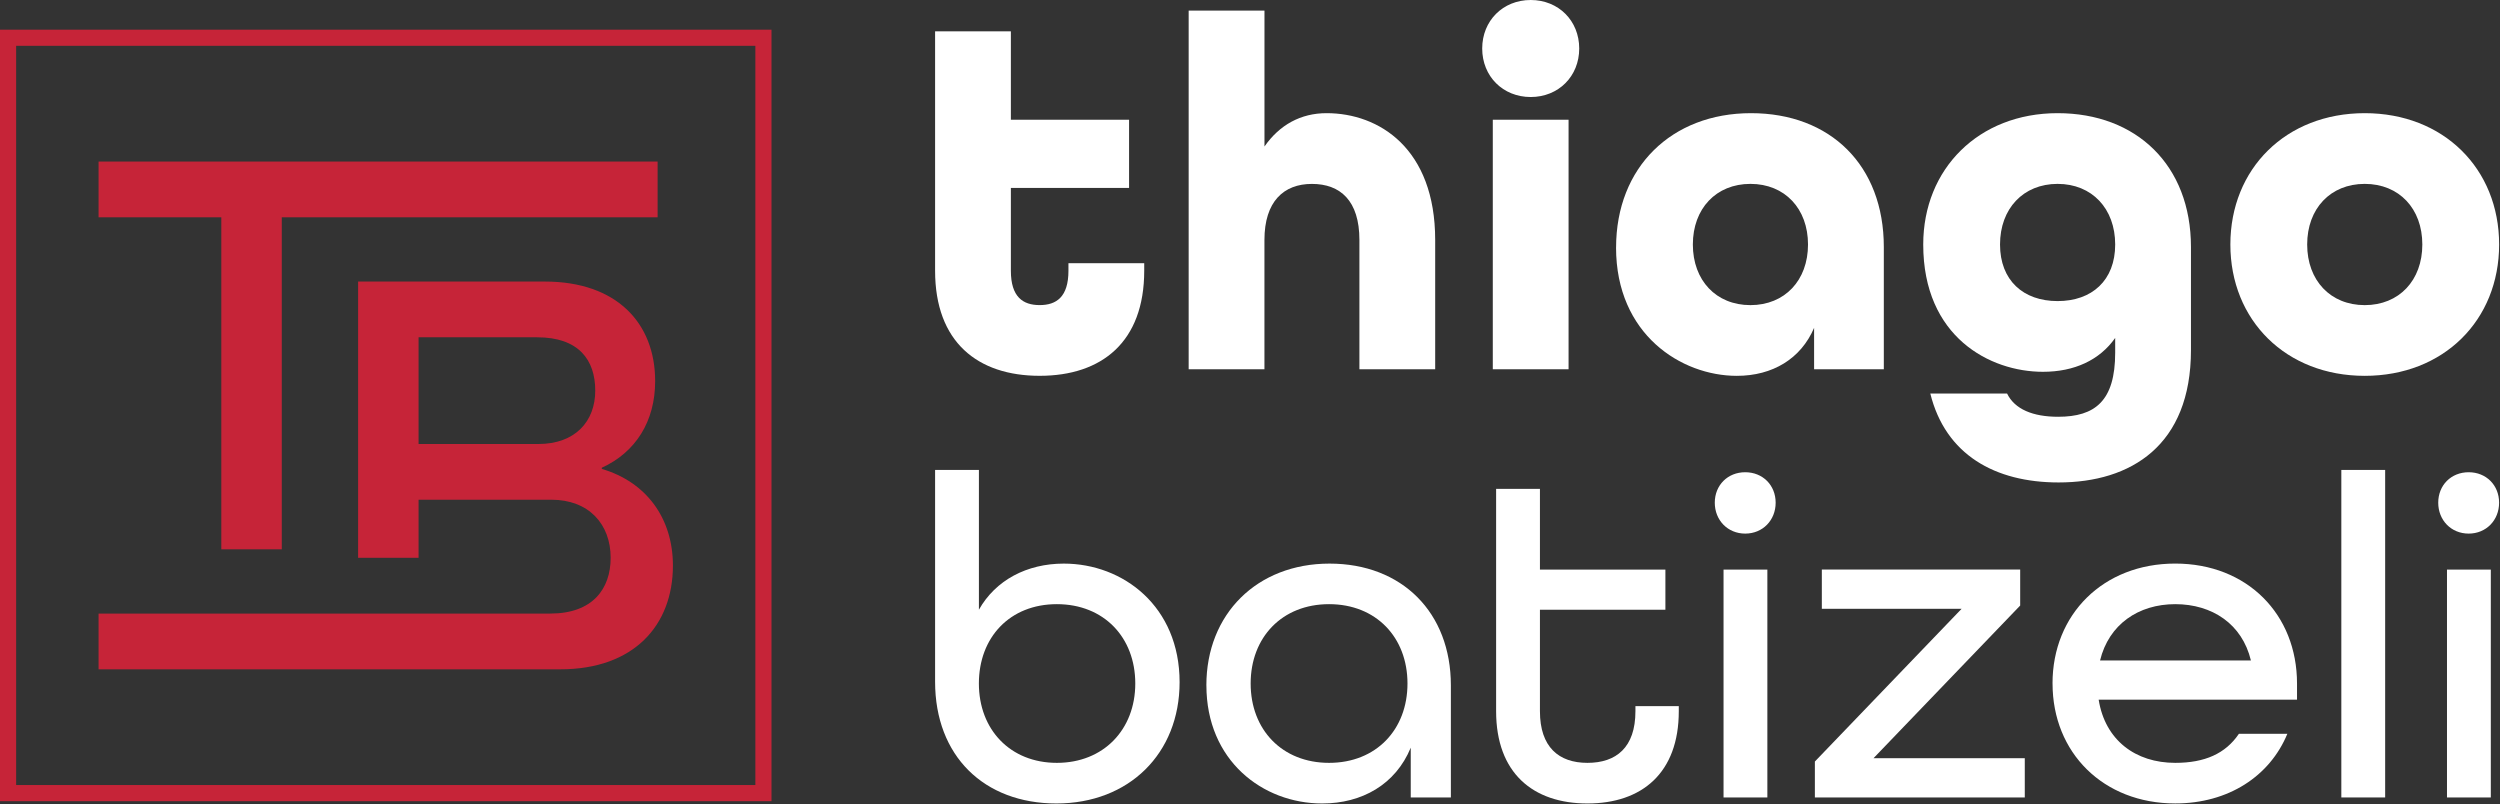 <svg width="805" height="259" viewBox="0 0 805 259" fill="none" xmlns="http://www.w3.org/2000/svg">
<rect x="0" y="0" width="805" height="259" fill="#333333" stroke="none"/>
<path d="M301.1 87.19V10.09H325.5V38.55H363.56V60.51H325.5V87.18C325.5 95.64 329.4 98.24 334.77 98.24C340.14 98.24 344.04 95.64 344.04 87.18V84.74H368.44V87.18C368.44 110.11 354.78 121.01 334.77 121.01C314.76 121.01 301.1 110.11 301.1 87.18V87.19Z" fill="white"/>
<path d="M382.76 3.42H407.16V47.17C412.04 40.18 418.87 36.44 427.16 36.44C444.08 36.44 462.13 47.83 462.13 77.27V118.91H437.73V77.27C437.73 64.58 431.55 59.22 422.44 59.22C413.33 59.22 407.15 64.91 407.15 77.27V118.91H382.75V3.42H382.76Z" fill="white"/>
<path d="M477.27 15.62C477.27 6.68 483.94 0 492.89 0C501.84 0 508.51 6.67 508.51 15.62C508.51 24.57 501.84 31.24 492.89 31.24C483.94 31.24 477.27 24.57 477.27 15.62ZM480.68 38.55H505.08V118.9H480.68V38.55Z" fill="white"/>
<path d="M520.38 79.71C520.38 53.85 538.27 36.44 563.81 36.44C589.35 36.44 606.59 53.2 606.59 79.55V118.91H584.14V105.57C579.91 115.49 570.8 121.02 559.25 121.02C541.36 121.02 520.37 107.68 520.37 79.7L520.38 79.71ZM582.18 78.73C582.18 67.18 574.7 59.21 563.64 59.21C552.58 59.21 545.1 67.18 545.1 78.73C545.1 90.28 552.58 98.25 563.64 98.25C574.7 98.25 582.18 90.28 582.18 78.73Z" fill="white"/>
<path d="M621.56 126.72H646.28C648.72 131.76 654.58 134.2 662.71 134.2C674.58 134.2 681.09 129.15 681.09 113.54V108.82C676.05 115.98 667.92 119.72 657.83 119.72C640.75 119.72 619.28 108.5 619.28 78.73C619.28 54.33 637.17 36.44 662.55 36.44C687.93 36.44 705.49 53.2 705.49 79.55V112.73C705.49 143.47 686.13 155.35 662.87 155.35C642.38 155.35 626.43 146.41 621.56 126.72ZM681.09 78.73C681.09 67.18 673.61 59.21 662.55 59.21C651.49 59.21 644.01 67.18 644.01 78.73C644.01 90.28 651.49 96.95 662.55 96.95C673.61 96.95 681.09 90.28 681.09 78.73Z" fill="white"/>
<path d="M718.18 78.73C718.18 54.33 736.07 36.44 761.45 36.44C786.83 36.44 804.72 54.33 804.72 78.73C804.72 103.13 786.83 121.02 761.45 121.02C736.07 121.02 718.18 103.13 718.18 78.73ZM779.99 78.73C779.99 67.18 772.51 59.21 761.45 59.21C750.39 59.21 742.91 67.18 742.91 78.73C742.91 90.28 750.39 98.25 761.45 98.25C772.51 98.25 779.99 90.28 779.99 78.73Z" fill="white"/>
<path d="M301.1 219.5V151.32H315.21V196.33C320.56 186.82 330.66 181.48 342.54 181.48C361.7 181.48 379.83 195.29 379.83 219.65C379.83 242.68 363.49 258.72 340.17 258.72C316.85 258.72 301.1 243.42 301.1 219.51V219.5ZM365.56 220.09C365.56 205.24 355.46 194.54 340.31 194.54C325.16 194.54 315.2 205.24 315.2 220.09C315.2 234.94 325.3 245.64 340.31 245.64C355.32 245.64 365.56 234.95 365.56 220.09Z" fill="white"/>
<path d="M388.45 220.69C388.45 197.67 404.79 181.48 428.11 181.48C451.43 181.48 467.18 197.22 467.18 220.69V256.79H454.26V240.75C449.36 252.63 438.52 258.72 425.74 258.72C406.58 258.72 388.46 244.9 388.46 220.69H388.45ZM453.21 220.09C453.21 205.24 443.11 194.54 427.96 194.54C412.81 194.54 402.71 205.24 402.71 220.09C402.71 234.94 412.81 245.64 427.96 245.64C443.11 245.64 453.21 234.95 453.21 220.09Z" fill="white"/>
<path d="M481.75 229.01V157.41H495.86V183.41H536.26V196.33H495.86V229.01C495.86 240.59 501.95 245.64 511.16 245.64C520.37 245.64 526.61 240.74 526.61 229.01V227.38H540.57V229.01C540.57 248.91 528.69 258.72 511.16 258.72C493.63 258.72 481.75 248.92 481.75 229.01Z" fill="white"/>
<path d="M552.16 161.87C552.16 156.22 556.32 152.06 561.96 152.06C567.6 152.06 571.76 156.22 571.76 161.87C571.76 167.52 567.6 171.82 561.96 171.82C556.32 171.82 552.16 167.51 552.16 161.87ZM554.98 183.41H569.09V256.79H554.98V183.41Z" fill="white"/>
<path d="M584.4 245.2L631.64 196.03H586.63V183.4H650.5V194.98L603.26 244.15H651.98V256.78H584.39V245.2H584.4Z" fill="white"/>
<path d="M660.91 220.09C660.91 197.81 677.25 181.47 700.42 181.47C723.59 181.47 739.64 197.81 739.64 220.09V225.29H675.77C677.85 238.36 687.65 245.64 700.43 245.64C709.94 245.64 716.62 242.67 720.93 236.28H736.53C730.88 249.95 717.52 258.71 700.43 258.71C677.26 258.71 660.92 242.37 660.92 220.09H660.91ZM724.79 212.66C721.97 200.92 712.31 194.54 700.43 194.54C688.55 194.54 679.04 201.08 676.22 212.66H724.8H724.79Z" fill="white"/>
<path d="M753.91 151.32H768.02V256.78H753.91V151.32Z" fill="white"/>
<path d="M785.11 161.87C785.11 156.22 789.27 152.06 794.91 152.06C800.55 152.06 804.71 156.22 804.71 161.87C804.71 167.52 800.55 171.82 794.91 171.82C789.27 171.82 785.11 167.51 785.11 161.87ZM787.93 183.41H802.04V256.79H787.93V183.41Z" fill="white"/>
<path d="M71.26 69.97H31.74V52.02H211.75V69.97H90.73V176.88H71.26V69.97Z" fill="#C62438"/>
<path d="M193.78 150.99V150.61C204.66 145.64 210.96 135.72 210.96 122.73C210.96 104.02 198.55 90.66 175.45 90.66H115.31V179.62H134.78V160.91H177.54C189.57 160.91 196.63 168.74 196.63 179.62C196.63 189.55 190.9 197.57 177.16 197.57H31.74V215.52H180.41C204.08 215.52 216.68 201.39 216.68 182.11C216.68 166.84 208.09 155.19 193.77 150.99H193.78ZM173.35 142.97H134.78V108.61H172.96C186.33 108.61 191.67 115.87 191.67 125.79C191.67 135.71 185.18 142.97 173.34 142.97H173.35Z" fill="#C62438"/>
<path d="M248.42 257.98H0V9.56H248.42V257.98ZM5.2 252.78H243.23V14.75H5.2V252.78Z" fill="#C62438"/>
</svg>
